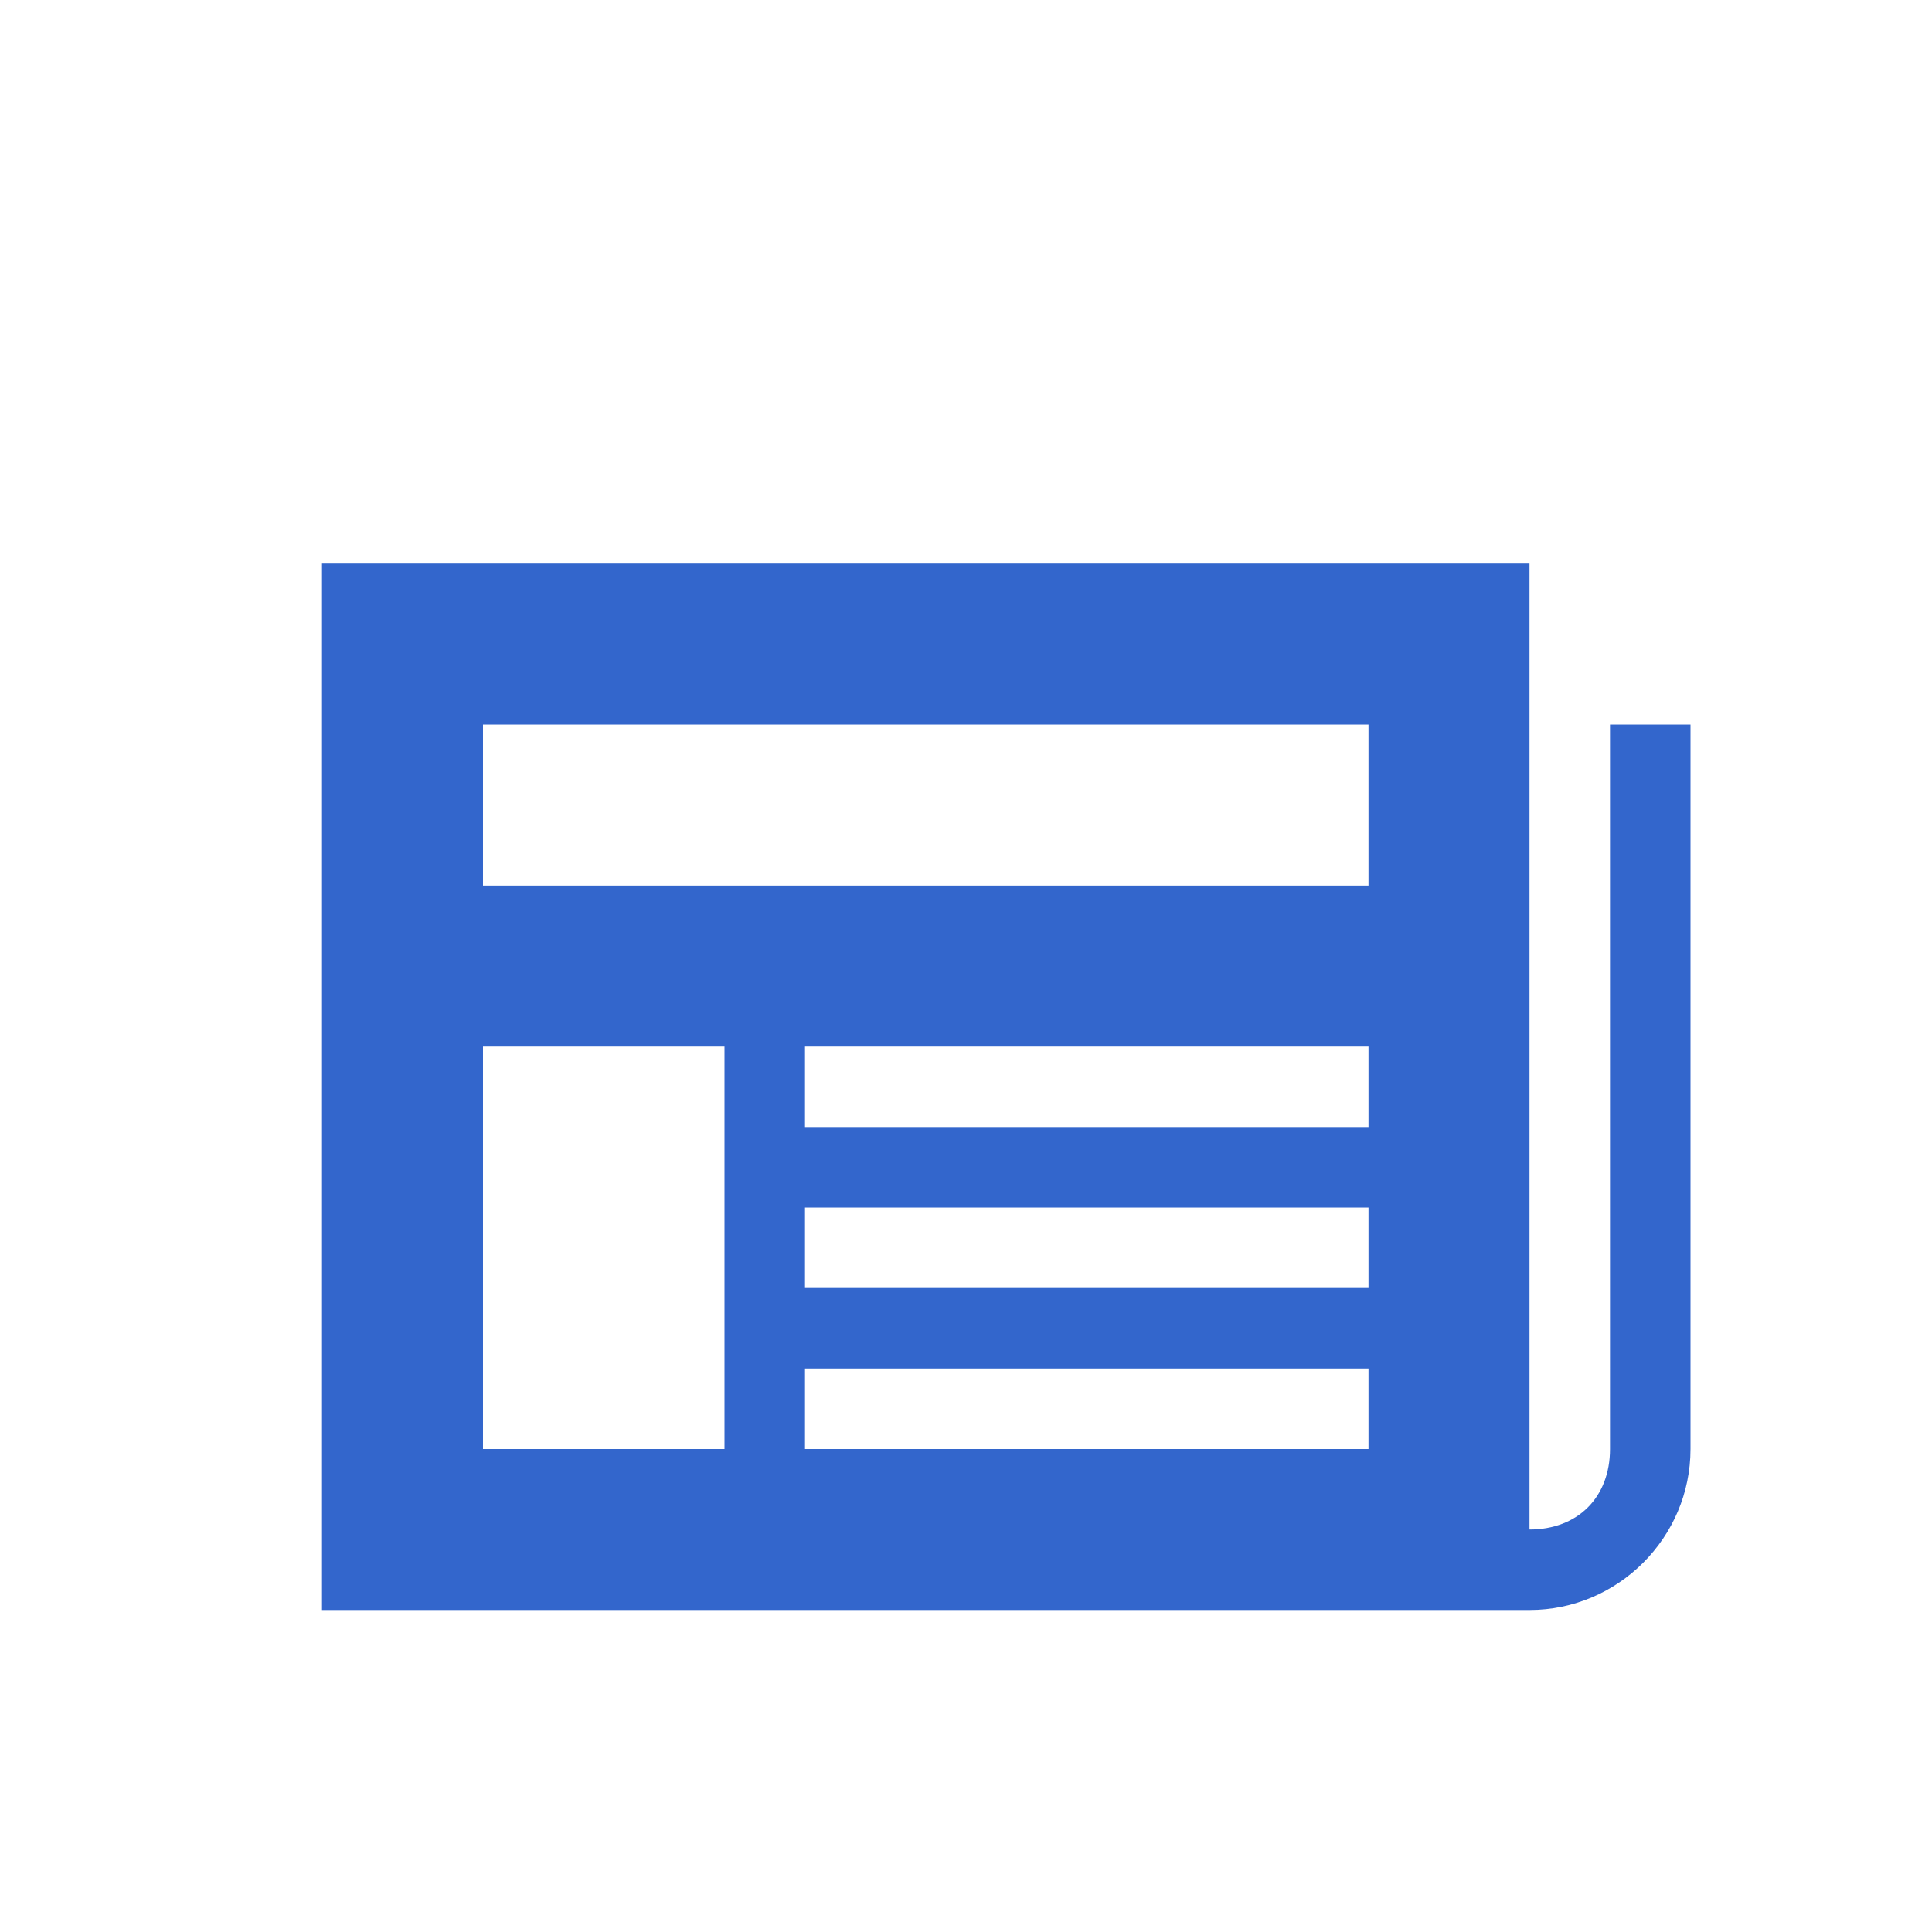 <?xml version="1.0" encoding="utf-8"?>
<svg xmlns="http://www.w3.org/2000/svg" width="24" height="24" viewBox="0 0 24 24"><g fill="#36c">
    <path d="M19 7v12c.6 0 1-.4 1-1V9h1v9c0 1.1-.9 2-2 2H4V7h15zm-9 11h7v-1h-7v1zm0-2h7v-1h-7v1zm0-2h7v-1h-7v1zm-4 4h3v-5H6v5zm0-7h11V9H6v2z"/>
</g></svg>
